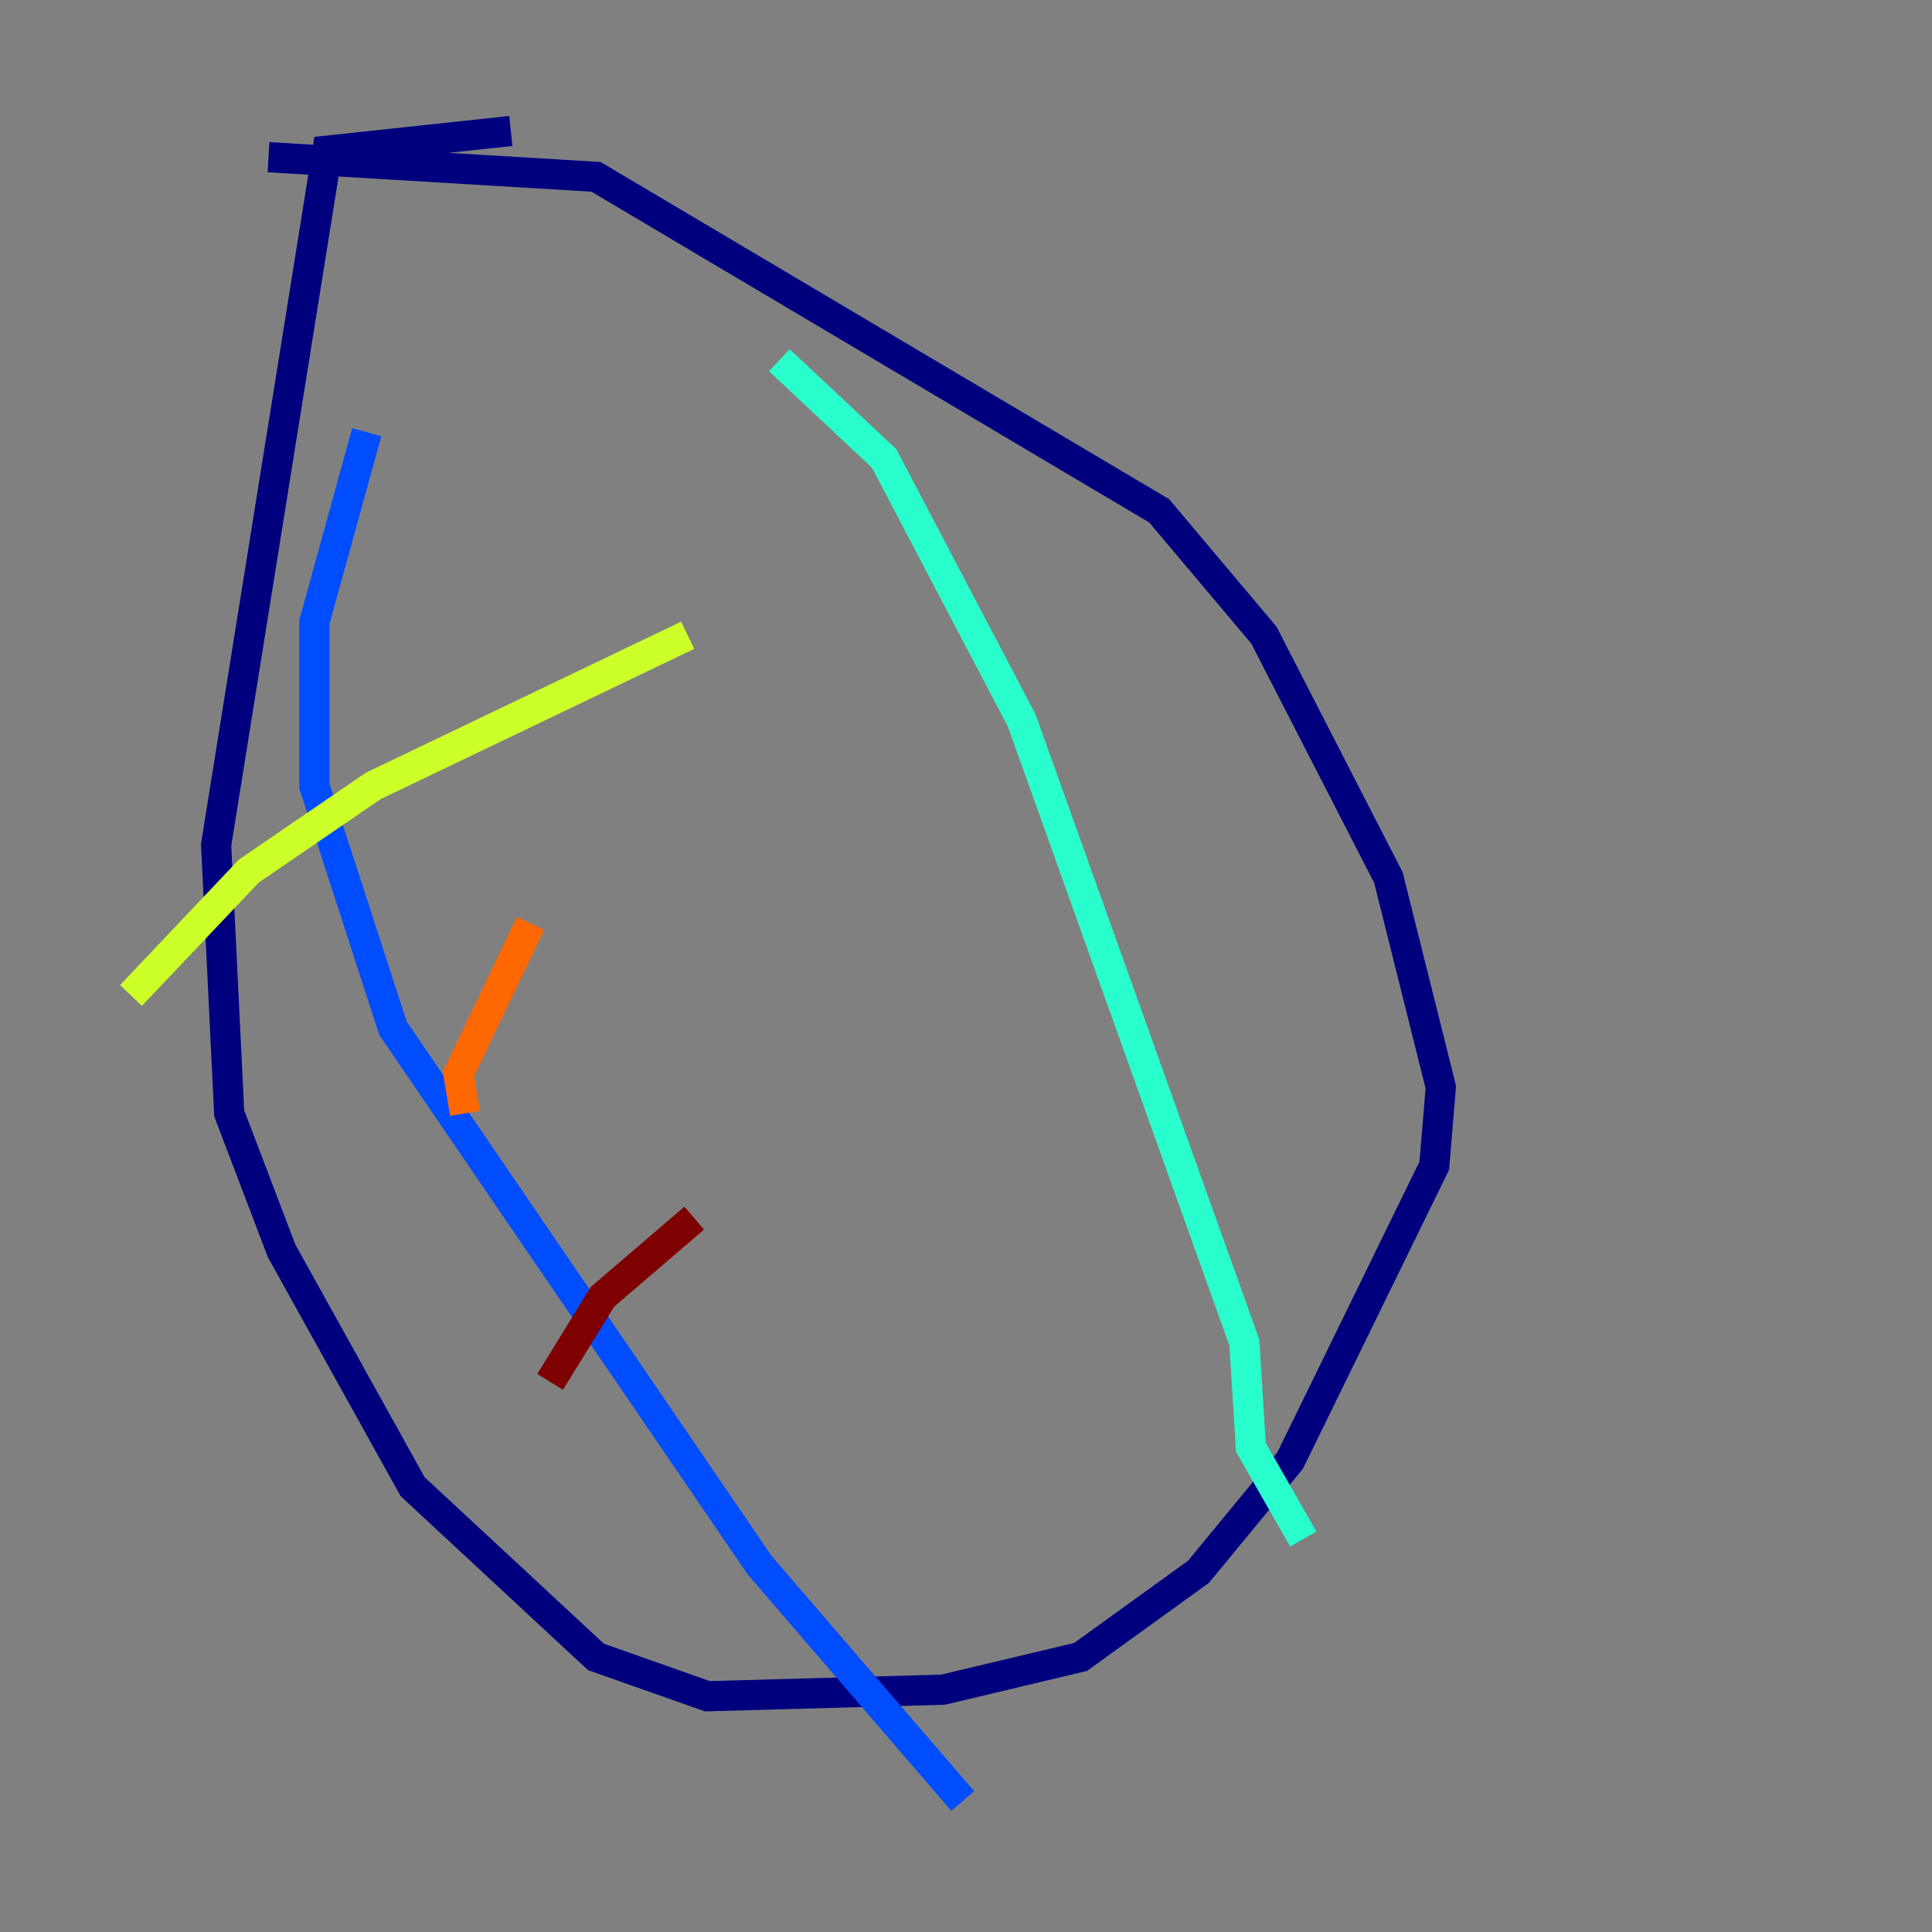 <?xml version="1.0" encoding="utf-8" ?>
<svg baseProfile="tiny" height="128" version="1.2" viewBox="0,0,128,128" width="128" xmlns="http://www.w3.org/2000/svg" xmlns:ev="http://www.w3.org/2001/xml-events" xmlns:xlink="http://www.w3.org/1999/xlink"><rect x="0" y="0" width="128" height="128" fill="#808080" stroke="none"/><defs /><polyline fill="none" points="33.844,8.678 21.695,9.98 14.319,55.973 15.186,73.763 18.658,82.875 27.336,98.495 39.485,109.776 46.861,112.38 62.481,111.946 71.593,109.776 79.403,104.136 85.478,96.759 95.024,77.234 95.458,72.027 91.986,58.142 83.742,42.088 76.8,33.844 39.485,11.715 17.79,10.414" stroke="#00007f" stroke-width="2" /><polyline fill="none" points="24.298,28.637 20.827,41.22 20.827,52.068 26.034,68.122 50.332,103.702 63.783,119.322" stroke="#004cff" stroke-width="2" /><polyline fill="none" points="51.634,23.864 58.576,30.373 67.688,47.729 82.441,88.949 82.875,95.891 86.346,101.966" stroke="#29ffcd" stroke-width="2" /><polyline fill="none" points="8.678,65.953 16.488,57.709 24.732,52.068 45.559,42.088" stroke="#cdff29" stroke-width="2" /><polyline fill="none" points="30.807,73.763 30.373,71.159 35.146,61.18" stroke="#ff6700" stroke-width="2" /><polyline fill="none" points="36.447,91.552 39.919,85.912 45.993,80.705" stroke="#7f0000" stroke-width="2" /></svg>